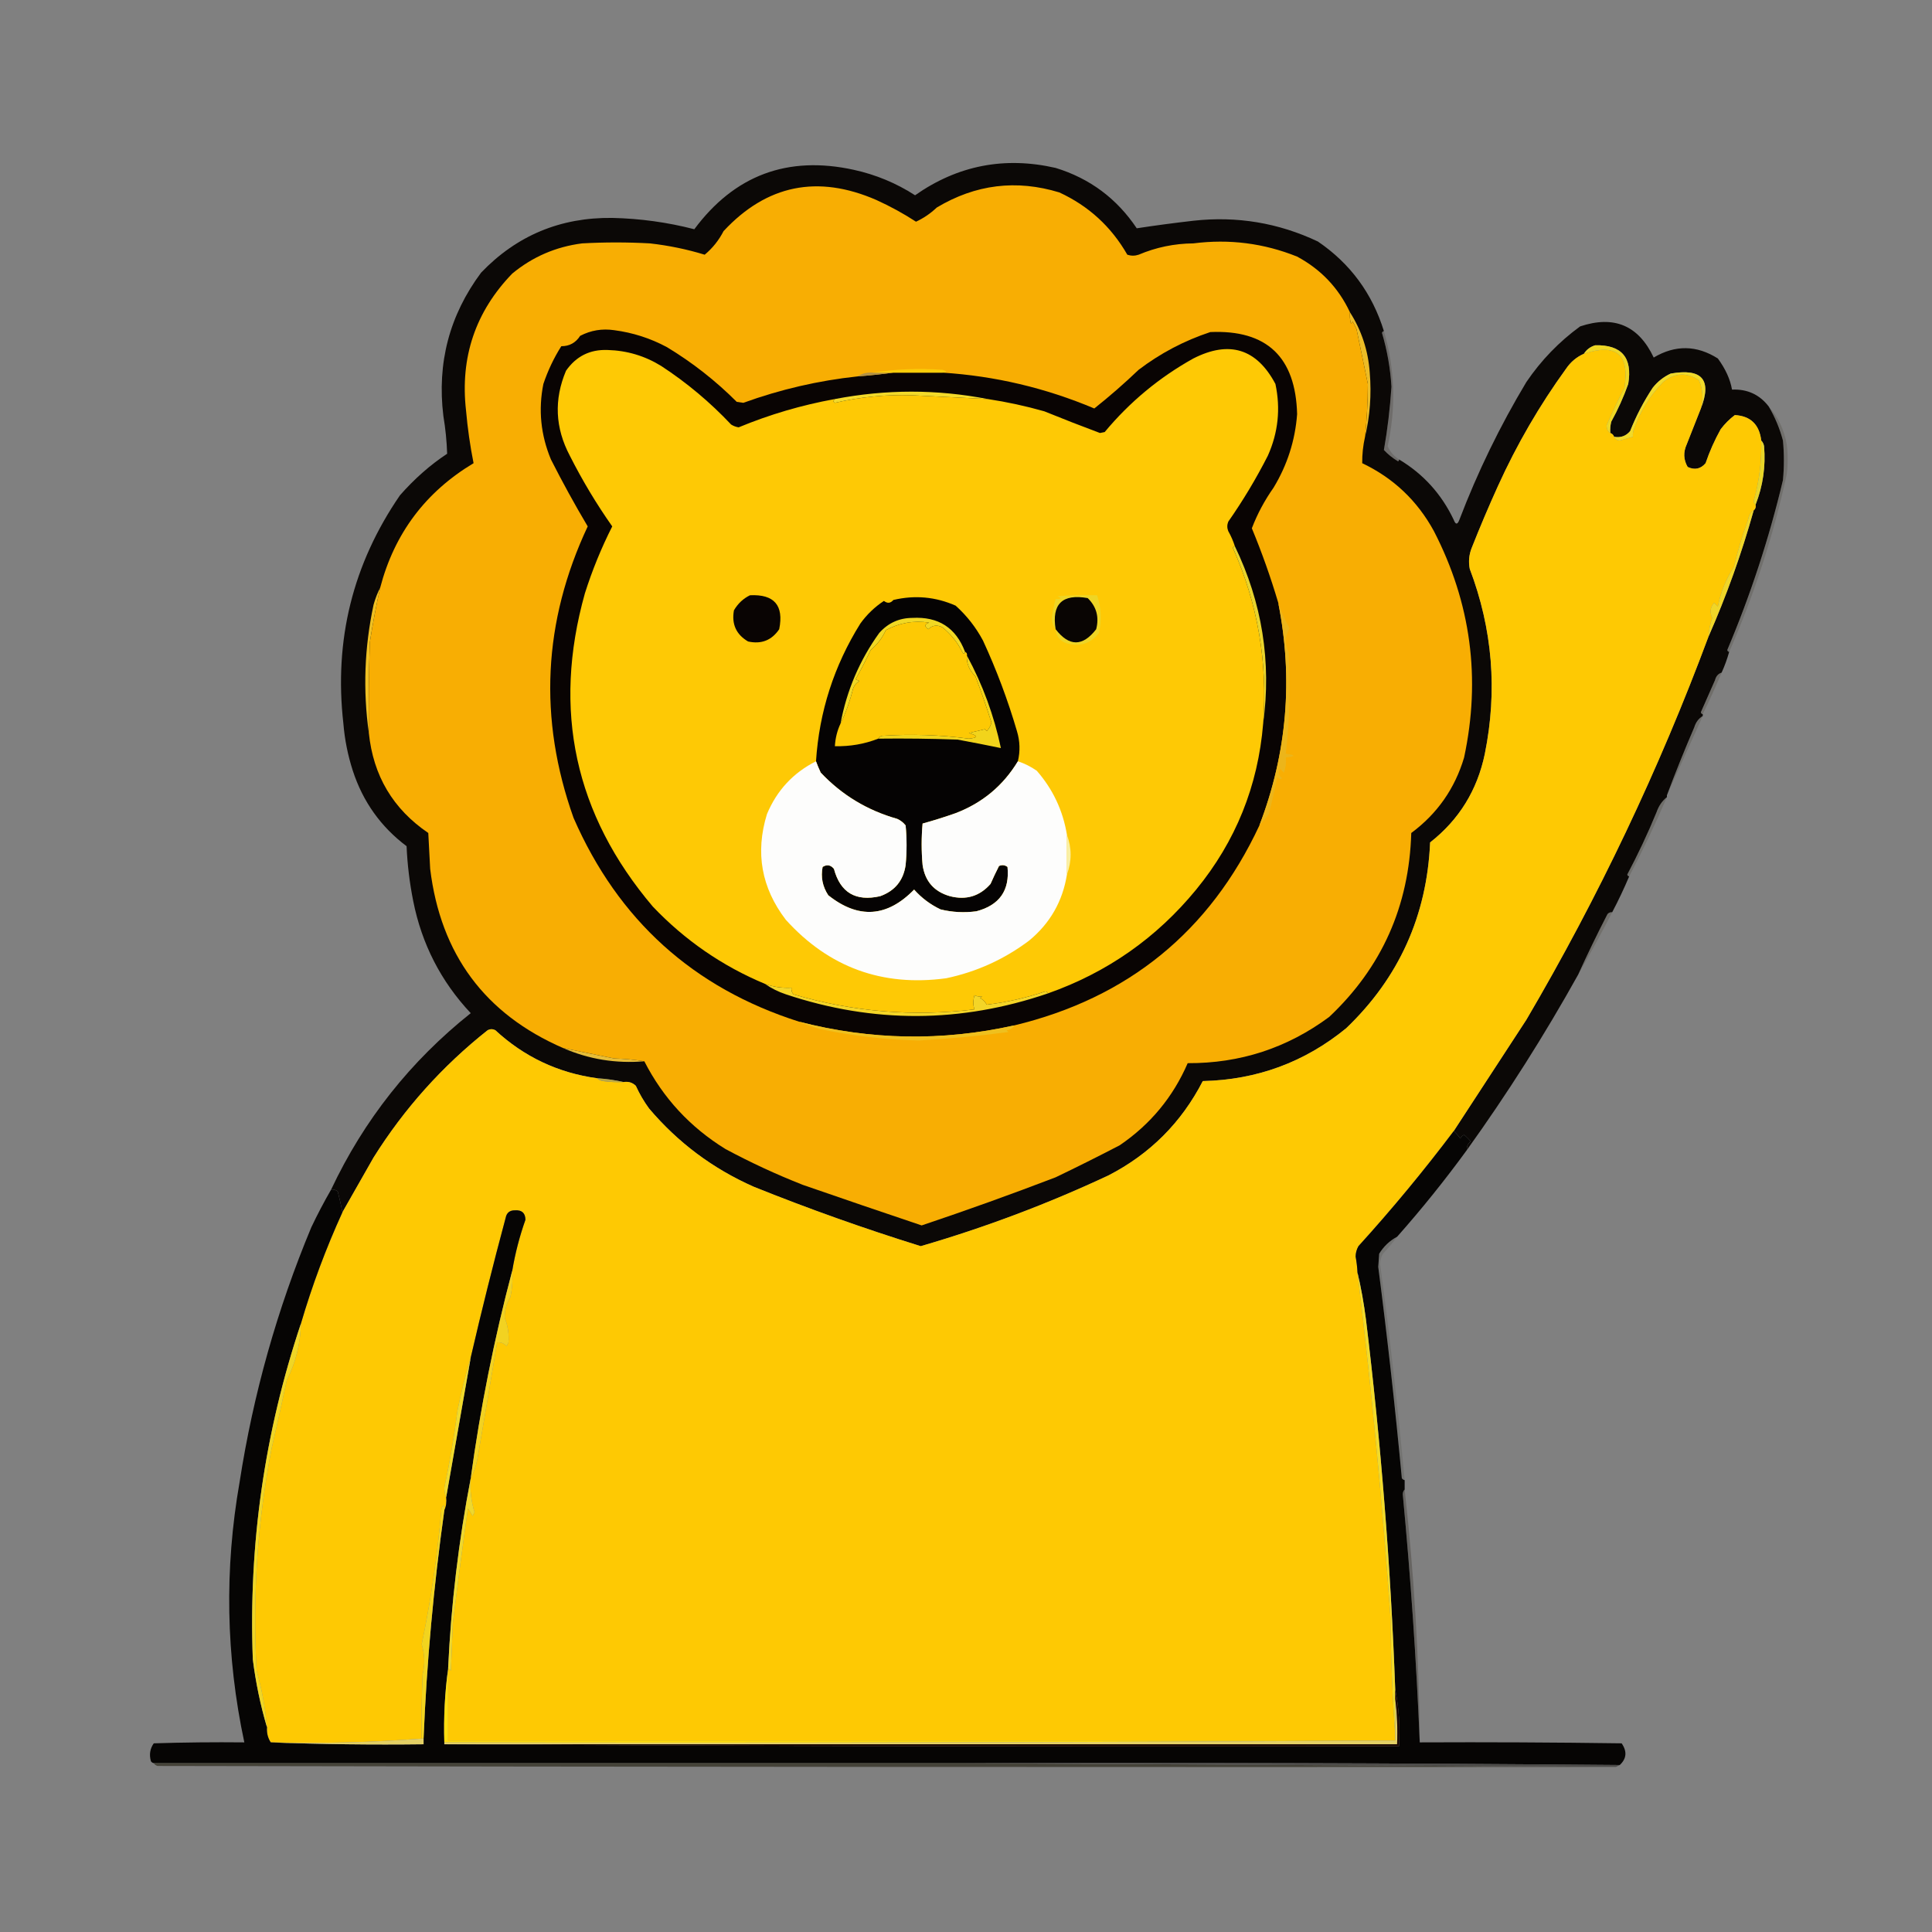 <?xml version="1.0" encoding="UTF-8"?>
<!DOCTYPE svg PUBLIC "-//W3C//DTD SVG 1.1//EN" "http://www.w3.org/Graphics/SVG/1.1/DTD/svg11.dtd">
<svg xmlns="http://www.w3.org/2000/svg" version="1.1" width="1024px" height="1024px" style="shape-rendering:geometricPrecision; text-rendering:geometricPrecision; image-rendering:optimizeQuality; fill-rule:evenodd; clip-rule:evenodd" xmlns:xlink="http://www.w3.org/1999/xlink">
<rect width="100%" height="100%" fill="#808080" stroke="none"/>
<g><path style="opacity:0.999" fill="#0b0806" d="M 733.5,175.5 C 732.957,175.56 732.624,175.893 732.5,176.5C 735.262,185.81 736.929,195.31 737.5,205C 736.745,216.525 735.412,227.692 733.5,238.5C 735.687,240.85 738.187,242.85 741,244.5C 741.399,244.272 741.565,243.938 741.5,243.5C 754.364,251.199 764.031,261.865 770.5,275.5C 771.5,278.167 772.5,278.167 773.5,275.5C 783.192,250.116 795.025,225.783 809,202.5C 816.828,190.972 826.328,181.139 837.5,173C 855.478,166.994 868.478,172.494 876.5,189.5C 887.922,182.724 899.255,182.891 910.5,190C 914.573,195.578 917.073,201.078 918,206.5C 926.133,206.147 932.633,209.147 937.5,215.5C 940.804,221.114 943.304,227.114 945,233.5C 945.667,240.5 945.667,247.5 945,254.5C 937.666,285.335 927.833,315.335 915.5,344.5C 915.624,345.107 915.957,345.44 916.5,345.5C 915.449,349.269 914.116,352.935 912.5,356.5C 910.665,357.122 909.498,358.456 909,360.5C 906.5,366.167 904,371.833 901.5,377.5C 901.624,378.107 901.957,378.44 902.5,378.5C 902.5,378.833 902.5,379.167 902.5,379.5C 900.314,380.823 898.814,382.823 898,385.5C 892.861,397.434 888.028,409.434 883.5,421.5C 883.5,421.833 883.5,422.167 883.5,422.5C 880.973,424.51 879.139,427.177 878,430.5C 873.38,441.741 868.213,452.741 862.5,463.5C 862.624,464.107 862.957,464.44 863.5,464.5C 860.771,470.959 857.771,477.292 854.5,483.5C 853.504,483.414 852.671,483.748 852,484.5C 846.528,495.108 841.361,505.775 836.5,516.5C 818.579,548.692 798.912,579.692 777.5,609.5C 777.297,607.61 777.963,606.11 779.5,605C 778.44,603.702 777.274,602.535 776,601.5C 775.055,601.905 774.388,602.572 774,603.5C 772.968,601.973 771.801,600.64 770.5,599.5C 783.312,579.89 796.146,560.223 809,540.5C 847.111,475.612 879.278,407.946 905.5,337.5C 915.062,315.821 923.062,293.487 929.5,270.5C 930.404,269.791 930.737,268.791 930.5,267.5C 934.407,257.531 935.907,247.198 935,236.5C 934.768,235.263 934.268,234.263 933.5,233.5C 932.485,224.981 927.818,220.481 919.5,220C 916.675,222.124 914.175,224.624 912,227.5C 908.784,233.264 906.117,239.264 904,245.5C 901.388,248.576 898.221,249.243 894.5,247.5C 892.274,243.659 892.108,239.659 894,235.5C 896.52,229.135 899.02,222.802 901.5,216.5C 907.451,201.261 902.118,195.094 885.5,198C 881.759,199.738 878.592,202.238 876,205.5C 871.22,212.726 867.22,220.392 864,228.5C 861.804,231.125 858.97,232.125 855.5,231.5C 855.167,230.5 854.5,229.833 853.5,229.5C 853.338,227.473 853.505,225.473 854,223.5C 857.549,217.07 860.549,210.404 863,203.5C 865.339,189.514 859.506,182.681 845.5,183C 842.894,183.792 840.894,185.292 839.5,187.5C 835.616,189.21 832.449,191.876 830,195.5C 815.98,214.856 803.98,235.523 794,257.5C 789.058,268.384 784.391,279.384 780,290.5C 778.595,294.072 778.262,297.739 779,301.5C 791.09,333.373 793.757,366.04 787,399.5C 783.011,418.791 773.345,434.457 758,446.5C 756.292,485.406 741.458,518.24 713.5,545C 691.478,563.011 666.145,572.344 637.5,573C 626.167,595 609.5,611.667 587.5,623C 555.368,638.047 522.201,650.547 488,660.5C 458.087,651.196 428.587,640.696 399.5,629C 377.795,619.403 359.295,605.57 344,587.5C 341.268,583.759 338.934,579.759 337,575.5C 335.211,573.771 333.044,573.104 330.5,573.5C 326.02,572.479 321.353,571.813 316.5,571.5C 295.799,568.649 277.799,560.149 262.5,546C 261.167,545.333 259.833,545.333 258.5,546C 234.429,565.067 214.262,587.567 198,613.5C 192.473,623.229 186.973,632.896 181.5,642.5C 180.781,638.835 179.948,635.168 179,631.5C 177.989,630.663 176.822,630.33 175.5,630.5C 192.877,593.616 217.544,562.45 249.5,537C 233.694,520.157 223.527,500.324 219,477.5C 217.079,467.804 215.912,458.137 215.5,448.5C 201.854,438.242 192.354,424.908 187,408.5C 184.366,400.364 182.699,392.03 182,383.5C 176.971,339.26 186.971,298.926 212,262.5C 219.758,253.692 228.092,246.359 237,240.5C 236.779,233.827 236.113,227.16 235,220.5C 231.55,192.386 238.216,167.053 255,144.5C 273.861,124.828 297.028,115.161 324.5,115.5C 339.278,115.826 353.778,117.826 368,121.5C 389.311,92.838 417.478,82.338 452.5,90C 464.206,92.564 475.039,97.064 485,103.5C 507.61,87.648 532.443,82.815 559.5,89C 577.594,94.553 591.927,105.22 602.5,121C 612.414,119.489 622.414,118.156 632.5,117C 655.583,114.439 677.583,118.106 698.5,128C 715.657,139.675 727.323,155.508 733.5,175.5 Z"/></g>
<g><path style="opacity:1" fill="#fec903" d="M 853.5,229.5 C 854.5,229.833 855.167,230.5 855.5,231.5C 855.97,232.693 856.97,233.36 858.5,233.5C 860.841,232.818 863.174,232.151 865.5,231.5C 865.343,230.127 865.51,228.793 866,227.5C 869.311,218.021 874.477,209.688 881.5,202.5C 887.579,197.567 893.913,197.233 900.5,201.5C 902.552,206.41 902.885,211.41 901.5,216.5C 899.02,222.802 896.52,229.135 894,235.5C 892.108,239.659 892.274,243.659 894.5,247.5C 898.221,249.243 901.388,248.576 904,245.5C 906.117,239.264 908.784,233.264 912,227.5C 914.175,224.624 916.675,222.124 919.5,220C 927.818,220.481 932.485,224.981 933.5,233.5C 933.741,244.713 932.407,255.379 929.5,265.5C 929.543,266.416 929.876,267.083 930.5,267.5C 930.737,268.791 930.404,269.791 929.5,270.5C 928.061,271.184 927.061,272.851 926.5,275.5C 923.517,283.69 921.017,292.023 919,300.5C 914.812,306.881 911.979,313.881 910.5,321.5C 909.833,320.833 909.167,320.167 908.5,319.5C 906.463,321.872 906.13,324.539 907.5,327.5C 906.407,330.769 905.741,334.103 905.5,337.5C 879.278,407.946 847.111,475.612 809,540.5C 796.146,560.223 783.312,579.89 770.5,599.5C 754.663,620.518 737.829,640.852 720,660.5C 719.042,662.199 718.542,664.033 718.5,666C 719.031,668.817 719.364,671.65 719.5,674.5C 726.866,735.386 732.699,796.386 737,857.5C 737.153,878.354 737.986,899.02 739.5,919.5C 739.5,920.5 739.5,921.5 739.5,922.5C 572.167,922.5 404.833,922.5 237.5,922.5C 237.5,909.833 237.5,897.167 237.5,884.5C 238.117,884.611 238.617,884.944 239,885.5C 239.333,877.167 239.667,868.833 240,860.5C 242.476,840.167 245.142,819.834 248,799.5C 248.923,800.759 249.757,802.092 250.5,803.5C 250.833,802.833 251.167,802.167 251.5,801.5C 249.687,795.658 249.02,789.658 249.5,783.5C 251.075,780.471 252.241,777.138 253,773.5C 256.547,752.922 260.047,732.255 263.5,711.5C 265.492,711.328 267.158,711.995 268.5,713.5C 268.833,712.833 269.167,712.167 269.5,711.5C 269.858,707.133 269.191,702.8 267.5,698.5C 267.418,694.489 268.418,690.823 270.5,687.5C 271.493,682.88 271.827,678.214 271.5,673.5C 273.049,664.302 275.383,655.302 278.5,646.5C 278.425,642.926 276.592,641.259 273,641.5C 270.194,641.439 268.527,642.772 268,645.5C 261.373,670.161 255.206,694.828 249.5,719.5C 246.751,728.596 244.418,737.929 242.5,747.5C 240.737,761.279 238.403,774.946 235.5,788.5C 235.507,790.369 235.84,792.036 236.5,793.5C 236.802,796.059 236.468,798.393 235.5,800.5C 235.587,797.402 235.087,797.068 234,799.5C 231.795,824.714 228.295,848.714 223.5,871.5C 225.129,876.874 225.296,882.208 224,887.5C 223.5,898.828 223.333,910.162 223.5,921.5C 197.188,923.491 170.521,924.158 143.5,923.5C 141.96,921.162 141.294,918.495 141.5,915.5C 140.632,905.324 138.798,895.324 136,885.5C 133.801,845.694 136.468,806.361 144,767.5C 146.794,755.529 149.461,743.529 152,731.5C 156.747,722.195 159.247,712.195 159.5,701.5C 165.437,681.296 172.77,661.63 181.5,642.5C 186.973,632.896 192.473,623.229 198,613.5C 214.262,587.567 234.429,565.067 258.5,546C 259.833,545.333 261.167,545.333 262.5,546C 277.799,560.149 295.799,568.649 316.5,571.5C 317.263,572.268 318.263,572.768 319.5,573C 323.152,573.499 326.818,573.665 330.5,573.5C 333.044,573.104 335.211,573.771 337,575.5C 338.934,579.759 341.268,583.759 344,587.5C 359.295,605.57 377.795,619.403 399.5,629C 428.587,640.696 458.087,651.196 488,660.5C 522.201,650.547 555.368,638.047 587.5,623C 609.5,611.667 626.167,595 637.5,573C 666.145,572.344 691.478,563.011 713.5,545C 741.458,518.24 756.292,485.406 758,446.5C 773.345,434.457 783.011,418.791 787,399.5C 793.757,366.04 791.09,333.373 779,301.5C 778.262,297.739 778.595,294.072 780,290.5C 784.391,279.384 789.058,268.384 794,257.5C 803.98,235.523 815.98,214.856 830,195.5C 832.449,191.876 835.616,189.21 839.5,187.5C 856.614,181.797 863.781,187.797 861,205.5C 857.596,212.066 854.429,218.733 851.5,225.5C 851.585,227.333 852.252,228.666 853.5,229.5 Z"/></g>
<g><path style="opacity:0.231" fill="#352f25" d="M 733.5,175.5 C 739.35,195.504 740.017,215.837 735.5,236.5C 736.777,239.444 738.777,241.777 741.5,243.5C 741.565,243.938 741.399,244.272 741,244.5C 738.187,242.85 735.687,240.85 733.5,238.5C 735.412,227.692 736.745,216.525 737.5,205C 736.929,195.31 735.262,185.81 732.5,176.5C 732.624,175.893 732.957,175.56 733.5,175.5 Z"/></g>
<g><path style="opacity:1" fill="#ecbc26" d="M 715.5,165.5 C 721.661,175.152 725.161,185.818 726,197.5C 726.962,209.106 726.129,220.439 723.5,231.5C 724.466,222.179 724.966,212.846 725,203.5C 723.005,193.861 721.005,184.195 719,174.5C 718.333,173.167 717.667,171.833 717,170.5C 716.667,170.833 716.333,171.167 716,171.5C 715.505,169.527 715.338,167.527 715.5,165.5 Z"/></g>
<g><path style="opacity:1" fill="#efd723" d="M 853.5,229.5 C 852.252,228.666 851.585,227.333 851.5,225.5C 854.429,218.733 857.596,212.066 861,205.5C 863.781,187.797 856.614,181.797 839.5,187.5C 840.894,185.292 842.894,183.792 845.5,183C 859.506,182.681 865.339,189.514 863,203.5C 860.549,210.404 857.549,217.07 854,223.5C 853.505,225.473 853.338,227.473 853.5,229.5 Z"/></g>
<g><path style="opacity:1" fill="#f1da29" d="M 901.5,216.5 C 902.885,211.41 902.552,206.41 900.5,201.5C 893.913,197.233 887.579,197.567 881.5,202.5C 874.477,209.688 869.311,218.021 866,227.5C 865.51,228.793 865.343,230.127 865.5,231.5C 863.174,232.151 860.841,232.818 858.5,233.5C 856.97,233.36 855.97,232.693 855.5,231.5C 858.97,232.125 861.804,231.125 864,228.5C 867.22,220.392 871.22,212.726 876,205.5C 878.592,202.238 881.759,199.738 885.5,198C 902.118,195.094 907.451,201.261 901.5,216.5 Z"/></g>
<g><path style="opacity:1" fill="#f8ae03" d="M 715.5,165.5 C 715.338,167.527 715.505,169.527 716,171.5C 716.333,171.167 716.667,170.833 717,170.5C 717.667,171.833 718.333,173.167 719,174.5C 721.005,184.195 723.005,193.861 725,203.5C 724.966,212.846 724.466,222.179 723.5,231.5C 722.451,236.131 721.951,240.798 722,245.5C 738.534,253.366 751.201,265.366 760,281.5C 779.64,319.596 784.974,359.596 776,401.5C 771.108,417.955 761.774,431.288 748,441.5C 746.87,480.238 732.37,512.738 704.5,539C 682.26,555.469 657.26,563.635 629.5,563.5C 621.747,581.428 609.747,595.928 593.5,607C 582.254,612.859 570.921,618.525 559.5,624C 535.99,633.003 512.323,641.503 488.5,649.5C 467.485,642.439 446.485,635.273 425.5,628C 411.381,622.438 397.715,616.104 384.5,609C 365.775,597.446 351.441,581.946 341.5,562.5C 336.349,561.673 331.016,561.173 325.5,561C 316.476,559.147 307.476,557.314 298.5,555.5C 257.027,537.483 233.527,505.816 228,460.5C 227.667,454.167 227.333,447.833 227,441.5C 208.308,428.794 197.808,411.128 195.5,388.5C 195.333,372.497 195.5,356.497 196,340.5C 197.537,330.738 199.371,321.071 201.5,311.5C 209.034,282.761 225.534,260.761 251,245.5C 249.167,236.315 247.834,226.982 247,217.5C 243.823,189.362 251.99,165.195 271.5,145C 282.258,136.123 294.591,130.79 308.5,129C 320.5,128.333 332.5,128.333 344.5,129C 354.468,130.126 364.134,132.126 373.5,135C 377.652,131.551 380.986,127.384 383.5,122.5C 406.373,97.943 433.373,92.443 464.5,106C 471.858,109.342 478.858,113.176 485.5,117.5C 489.553,115.621 493.22,113.121 496.5,110C 517.039,97.698 538.706,95.031 561.5,102C 577.006,109.172 589.006,120.172 597.5,135C 599.5,135.667 601.5,135.667 603.5,135C 612.758,131.082 622.425,129.082 632.5,129C 651.508,126.572 669.841,128.905 687.5,136C 700.126,142.791 709.459,152.624 715.5,165.5 Z"/></g>
<g><path style="opacity:1" fill="#090403" d="M 454.5,199.5 C 460.992,199.006 467.325,198.339 473.5,197.5C 482.167,197.5 490.833,197.5 499.5,197.5C 527.306,199.267 554.14,205.6 580,216.5C 588.118,210.053 595.951,203.219 603.5,196C 615.008,187.245 627.674,180.578 641.5,176C 671.372,174.697 686.705,189.197 687.5,219.5C 686.454,233.472 682.287,246.472 675,258.5C 670.245,265.233 666.412,272.4 663.5,280C 668.884,292.989 673.551,306.156 677.5,319.5C 685.511,359.82 682.178,399.154 667.5,437.5C 641.282,493.635 597.948,528.969 537.5,543.5C 499.358,551.984 461.358,551.318 423.5,541.5C 367.474,523.65 327.64,487.65 304,433.5C 285.303,380.973 287.803,329.473 311.5,279C 304.647,267.468 298.147,255.635 292,243.5C 286.59,230.491 285.257,217.158 288,203.5C 290.416,196.34 293.583,189.674 297.5,183.5C 301.81,183.511 305.143,181.677 307.5,178C 313.135,175.074 319.135,174.074 325.5,175C 335.416,176.297 344.749,179.297 353.5,184C 366.98,192.141 379.314,201.807 390.5,213C 391.667,213.167 392.833,213.333 394,213.5C 413.594,206.393 433.76,201.727 454.5,199.5 Z"/></g>
<g><path style="opacity:1" fill="#fec905" d="M 442.5,211.5 C 441.537,212.363 441.537,213.03 442.5,213.5C 455.971,210.386 469.637,209.052 483.5,209.5C 496.842,210.168 510.175,210.835 523.5,211.5C 533.625,213.031 543.625,215.197 553.5,218C 563.29,221.979 573.123,225.813 583,229.5C 583.833,229.333 584.667,229.167 585.5,229C 598.783,213.043 614.45,200.043 632.5,190C 651.562,180.299 666.062,184.799 676,203.5C 678.798,216.596 677.465,229.263 672,241.5C 665.795,253.691 658.795,265.357 651,276.5C 650.333,278.167 650.333,279.833 651,281.5C 652.454,284.071 653.62,286.738 654.5,289.5C 653.957,289.56 653.624,289.893 653.5,290.5C 666.627,320.028 671.96,351.028 669.5,383.5C 666.783,416.588 654.95,445.921 634,471.5C 613.019,497.087 586.853,515.42 555.5,526.5C 555.265,525.903 554.765,525.57 554,525.5C 543.785,528.918 533.452,531.251 523,532.5C 522.167,531 521,529.833 519.5,529C 519.833,528.667 520.167,528.333 520.5,528C 519.065,528.311 517.732,528.145 516.5,527.5C 515.698,530.308 515.698,532.808 516.5,535C 483.95,538.961 451.95,536.294 420.5,527C 419.663,525.989 419.33,524.822 419.5,523.5C 414.608,523.774 409.941,523.107 405.5,521.5C 382.864,512.053 363.031,498.386 346,480.5C 304.644,431.735 292.644,376.401 310,314.5C 313.891,302.226 318.724,290.393 324.5,279C 316.145,267.142 308.645,254.642 302,241.5C 294.224,226.764 293.557,211.764 300,196.5C 305.356,188.822 312.69,185.155 322,185.5C 332.29,185.78 341.79,188.613 350.5,194C 364.003,202.828 376.337,213.161 387.5,225C 388.729,225.781 390.062,226.281 391.5,226.5C 407.957,219.681 424.957,214.681 442.5,211.5 Z"/></g>
<g><path style="opacity:1" fill="#f3da2a" d="M 523.5,211.5 C 510.175,210.835 496.842,210.168 483.5,209.5C 469.637,209.052 455.971,210.386 442.5,213.5C 441.537,213.03 441.537,212.363 442.5,211.5C 469.648,206.28 496.648,206.28 523.5,211.5 Z"/></g>
<g><path style="opacity:1" fill="#b29145" d="M 462.5,197.5 C 466.167,197.5 469.833,197.5 473.5,197.5C 467.325,198.339 460.992,199.006 454.5,199.5C 456.838,197.96 459.505,197.294 462.5,197.5 Z"/></g>
<g><path style="opacity:1" fill="#fccd09" d="M 499.5,197.5 C 490.833,197.5 482.167,197.5 473.5,197.5C 469.833,197.5 466.167,197.5 462.5,197.5C 474.626,195.623 486.959,195.123 499.5,196C 502.097,196.779 502.097,197.279 499.5,197.5 Z"/></g>
<g><path style="opacity:1" fill="#e8d528" d="M 933.5,233.5 C 934.268,234.263 934.768,235.263 935,236.5C 935.907,247.198 934.407,257.531 930.5,267.5C 929.876,267.083 929.543,266.416 929.5,265.5C 932.407,255.379 933.741,244.713 933.5,233.5 Z"/></g>
<g><path style="opacity:0.008" fill="#fefffe" d="M 770.5,275.5 C 771.5,275.5 772.5,275.5 773.5,275.5C 772.5,278.167 771.5,278.167 770.5,275.5 Z"/></g>
<g><path style="opacity:0.243" fill="#413c2e" d="M 937.5,215.5 C 942.49,221.153 945.657,227.819 947,235.5C 947.667,240.833 947.667,246.167 947,251.5C 939.91,283.936 929.743,315.269 916.5,345.5C 915.957,345.44 915.624,345.107 915.5,344.5C 927.833,315.335 937.666,285.335 945,254.5C 945.667,247.5 945.667,240.5 945,233.5C 943.304,227.114 940.804,221.114 937.5,215.5 Z"/></g>
<g><path style="opacity:1" fill="#f0d628" d="M 929.5,270.5 C 923.062,293.487 915.062,315.821 905.5,337.5C 905.741,334.103 906.407,330.769 907.5,327.5C 906.13,324.539 906.463,321.872 908.5,319.5C 909.167,320.167 909.833,320.833 910.5,321.5C 911.979,313.881 914.812,306.881 919,300.5C 921.017,292.023 923.517,283.69 926.5,275.5C 927.061,272.851 928.061,271.184 929.5,270.5 Z"/></g>
<g><path style="opacity:1" fill="#090403" d="M 397.5,315.5 C 410.367,314.867 415.534,320.867 413,333.5C 409.02,339.385 403.52,341.551 396.5,340C 390.189,336.289 387.689,330.789 389,323.5C 391.074,319.923 393.907,317.256 397.5,315.5 Z"/></g>
<g><path style="opacity:1" fill="#e9d42c" d="M 654.5,289.5 C 668.952,319.399 673.952,350.732 669.5,383.5C 671.96,351.028 666.627,320.028 653.5,290.5C 653.624,289.893 653.957,289.56 654.5,289.5 Z"/></g>
<g><path style="opacity:1" fill="#eed525" d="M 559.5,333.5 C 558.206,331.952 557.539,329.952 557.5,327.5C 557.957,324.085 558.623,320.752 559.5,317.5C 562.598,317.587 562.932,317.087 560.5,316C 567.492,315.5 574.492,315.334 581.5,315.5C 583.653,321.972 583.987,328.639 582.5,335.5C 578.102,341.082 572.436,342.916 565.5,341C 561.783,339.792 559.783,337.292 559.5,333.5 Z"/></g>
<g><path style="opacity:1" fill="#090503" d="M 559.5,333.5 C 557.373,320.128 563.039,314.628 576.5,317C 581.152,321.536 582.652,327.036 581,333.5C 573.836,342.779 566.67,342.779 559.5,333.5 Z"/></g>
<g><path style="opacity:0.306" fill="#484435" d="M 912.5,356.5 C 909.344,363.99 906.011,371.323 902.5,378.5C 901.957,378.44 901.624,378.107 901.5,377.5C 904,371.833 906.5,366.167 909,360.5C 909.498,358.456 910.665,357.122 912.5,356.5 Z"/></g>
<g><path style="opacity:1" fill="#050303" d="M 539.5,403.5 C 531.687,416.418 520.687,425.585 506.5,431C 500.696,433.047 494.862,434.88 489,436.5C 488.333,443.833 488.333,451.167 489,458.5C 490.28,467.114 495.114,472.614 503.5,475C 512.078,477.203 519.245,475.037 525,468.5C 526.429,465.238 527.929,462.071 529.5,459C 531.112,458.28 532.612,458.446 534,459.5C 535.238,471.946 529.738,479.78 517.5,483C 511.083,483.87 504.749,483.536 498.5,482C 493.102,479.43 488.435,475.93 484.5,471.5C 470.151,486.215 454.984,487.215 439,474.5C 435.967,469.894 434.967,464.894 436,459.5C 438.267,458.065 440.267,458.398 442,460.5C 445.382,473.116 453.549,477.95 466.5,475C 474.315,472.187 478.815,466.687 480,458.5C 480.667,451.5 480.667,444.5 480,437.5C 478.786,435.951 477.286,434.785 475.5,434C 459.647,429.5 446.147,421.333 435,409.5C 434.062,407.512 433.228,405.512 432.5,403.5C 434.207,377.211 442.041,352.878 456,330.5C 459.453,325.702 463.62,321.702 468.5,318.5C 470.343,319.939 472.01,319.772 473.5,318C 484.856,315.307 495.856,316.307 506.5,321C 512.408,326.311 517.241,332.478 521,339.5C 528.179,355.035 534.179,371.035 539,387.5C 540.613,392.824 540.779,398.157 539.5,403.5 Z"/></g>
<g><path style="opacity:1" fill="#fdc904" d="M 511.5,345.5 C 512.338,345.842 512.672,346.508 512.5,347.5C 512.182,351.581 513.682,355.248 517,358.5C 520.087,366.643 522.92,374.81 525.5,383C 525.045,384.724 524.212,386.224 523,387.5C 522.667,387.167 522.333,386.833 522,386.5C 519.2,387.125 516.366,387.792 513.5,388.5C 518.627,390.026 518.627,391.026 513.5,391.5C 498.242,389.476 482.909,388.976 467.5,390C 466.584,390.278 465.918,390.778 465.5,391.5C 458.222,394.353 450.555,395.686 442.5,395.5C 442.755,391.2 443.755,387.2 445.5,383.5C 448.262,377.833 450.428,371.833 452,365.5C 452.574,363.508 453.741,362.008 455.5,361C 454.833,360.667 454.167,360.333 453.5,360C 456.331,354.979 458.998,349.812 461.5,344.5C 464.988,341.599 467.655,338.099 469.5,334C 476.696,330.106 484.362,328.773 492.5,330C 490,330.833 489.833,332 492,333.5C 494.179,331.363 496.679,331.029 499.5,332.5C 503.952,336.074 507.452,340.407 510,345.5C 510.69,346.738 511.19,346.738 511.5,345.5 Z"/></g>
<g><path style="opacity:1" fill="#f1d823" d="M 511.5,345.5 C 511.19,346.738 510.69,346.738 510,345.5C 507.452,340.407 503.952,336.074 499.5,332.5C 496.679,331.029 494.179,331.363 492,333.5C 489.833,332 490,330.833 492.5,330C 484.362,328.773 476.696,330.106 469.5,334C 467.655,338.099 464.988,341.599 461.5,344.5C 458.998,349.812 456.331,354.979 453.5,360C 454.167,360.333 454.833,360.667 455.5,361C 453.741,362.008 452.574,363.508 452,365.5C 450.428,371.833 448.262,377.833 445.5,383.5C 448.784,365.938 455.617,349.938 466,335.5C 470.689,330.219 476.522,327.553 483.5,327.5C 497.348,326.711 506.681,332.711 511.5,345.5 Z"/></g>
<g><path style="opacity:1" fill="#efc022" d="M 201.5,311.5 C 199.371,321.071 197.537,330.738 196,340.5C 195.5,356.497 195.333,372.497 195.5,388.5C 192.317,365.843 193.15,343.176 198,320.5C 198.9,317.282 200.067,314.282 201.5,311.5 Z"/></g>
<g><path style="opacity:1" fill="#f2d41b" d="M 512.5,347.5 C 520.853,362.886 526.853,379.219 530.5,396.5C 522.905,394.92 515.238,393.42 507.5,392C 493.504,391.5 479.504,391.333 465.5,391.5C 465.918,390.778 466.584,390.278 467.5,390C 482.909,388.976 498.242,389.476 513.5,391.5C 518.627,391.026 518.627,390.026 513.5,388.5C 516.366,387.792 519.2,387.125 522,386.5C 522.333,386.833 522.667,387.167 523,387.5C 524.212,386.224 525.045,384.724 525.5,383C 522.92,374.81 520.087,366.643 517,358.5C 513.682,355.248 512.182,351.581 512.5,347.5 Z"/></g>
<g><path style="opacity:0.231" fill="#403c2b" d="M 902.5,379.5 C 896.15,393.572 889.817,407.572 883.5,421.5C 888.028,409.434 892.861,397.434 898,385.5C 898.814,382.823 900.314,380.823 902.5,379.5 Z"/></g>
<g><path style="opacity:1" fill="#ecb51a" d="M 677.5,319.5 C 678.999,324.141 680.999,328.641 683.5,333C 681.058,337.052 680.891,341.219 683,345.5C 684.055,363.604 683.555,381.604 681.5,399.5C 686.833,400.167 686.833,400.833 681.5,401.5C 681.813,404.247 681.48,406.914 680.5,409.5C 679.833,408.833 679.167,408.167 678.5,407.5C 677.334,409.365 677.667,411.032 679.5,412.5C 678.645,413.293 677.811,412.96 677,411.5C 675.697,418.177 674.197,424.843 672.5,431.5C 670.829,433.627 669.163,435.627 667.5,437.5C 682.178,399.154 685.511,359.82 677.5,319.5 Z"/></g>
<g><path style="opacity:1" fill="#fdfdfc" d="M 432.5,403.5 C 433.228,405.512 434.062,407.512 435,409.5C 446.147,421.333 459.647,429.5 475.5,434C 477.286,434.785 478.786,435.951 480,437.5C 480.667,444.5 480.667,451.5 480,458.5C 478.815,466.687 474.315,472.187 466.5,475C 453.549,477.95 445.382,473.116 442,460.5C 440.267,458.398 438.267,458.065 436,459.5C 434.967,464.894 435.967,469.894 439,474.5C 454.984,487.215 470.151,486.215 484.5,471.5C 488.435,475.93 493.102,479.43 498.5,482C 504.749,483.536 511.083,483.87 517.5,483C 529.738,479.78 535.238,471.946 534,459.5C 532.612,458.446 531.112,458.28 529.5,459C 527.929,462.071 526.429,465.238 525,468.5C 519.245,475.037 512.078,477.203 503.5,475C 495.114,472.614 490.28,467.114 489,458.5C 488.333,451.167 488.333,443.833 489,436.5C 494.862,434.88 500.696,433.047 506.5,431C 520.687,425.585 531.687,416.418 539.5,403.5C 543.011,404.644 546.344,406.311 549.5,408.5C 558.072,418.311 563.406,429.644 565.5,442.5C 565.5,449.5 565.5,456.5 565.5,463.5C 563.246,477.674 556.579,489.34 545.5,498.5C 532.313,508.427 517.647,515.093 501.5,518.5C 467.675,523.082 439.342,512.749 416.5,487.5C 403.555,470.579 400.221,451.912 406.5,431.5C 411.769,418.901 420.436,409.568 432.5,403.5 Z"/></g>
<g><path style="opacity:1" fill="#faf0a4" d="M 565.5,442.5 C 568.101,449.493 568.101,456.493 565.5,463.5C 565.5,456.5 565.5,449.5 565.5,442.5 Z"/></g>
<g><path style="opacity:0.243" fill="#403d2b" d="M 883.5,422.5 C 877.329,436.838 870.662,450.838 863.5,464.5C 862.957,464.44 862.624,464.107 862.5,463.5C 868.213,452.741 873.38,441.741 878,430.5C 879.139,427.177 880.973,424.51 883.5,422.5 Z"/></g>
<g><path style="opacity:0.251" fill="#453f2f" d="M 854.5,483.5 C 848.738,494.695 842.738,505.695 836.5,516.5C 841.361,505.775 846.528,495.108 852,484.5C 852.671,483.748 853.504,483.414 854.5,483.5 Z"/></g>
<g><path style="opacity:1" fill="#f4d527" d="M 405.5,521.5 C 409.941,523.107 414.608,523.774 419.5,523.5C 419.33,524.822 419.663,525.989 420.5,527C 451.95,536.294 483.95,538.961 516.5,535C 515.698,532.808 515.698,530.308 516.5,527.5C 517.732,528.145 519.065,528.311 520.5,528C 520.167,528.333 519.833,528.667 519.5,529C 521,529.833 522.167,531 523,532.5C 533.452,531.251 543.785,528.918 554,525.5C 554.765,525.57 555.265,525.903 555.5,526.5C 509.243,542.33 462.91,542.497 416.5,527C 412.462,525.648 408.795,523.814 405.5,521.5 Z"/></g>
<g><path style="opacity:1" fill="#efc01e" d="M 423.5,541.5 C 461.358,551.318 499.358,551.984 537.5,543.5C 536.77,545.045 535.437,545.878 533.5,546C 533.833,546.333 534.167,546.667 534.5,547C 519.481,549.001 503.647,550.501 487,551.5C 469.441,551.056 452.108,549.056 435,545.5C 430.938,544.426 427.105,543.092 423.5,541.5 Z"/></g>
<g><path style="opacity:1" fill="#e6bd38" d="M 298.5,555.5 C 307.476,557.314 316.476,559.147 325.5,561C 331.016,561.173 336.349,561.673 341.5,562.5C 326.428,563.778 312.095,561.445 298.5,555.5 Z"/></g>
<g><path style="opacity:1" fill="#bba842" d="M 316.5,571.5 C 321.353,571.813 326.02,572.479 330.5,573.5C 326.818,573.665 323.152,573.499 319.5,573C 318.263,572.768 317.263,572.268 316.5,571.5 Z"/></g>
<g><path style="opacity:0.996" fill="#050403" d="M 770.5,599.5 C 771.801,600.64 772.968,601.973 774,603.5C 774.388,602.572 775.055,601.905 776,601.5C 777.274,602.535 778.44,603.702 779.5,605C 777.963,606.11 777.297,607.61 777.5,609.5C 765.895,625.436 753.562,640.769 740.5,655.5C 736.566,657.598 733.4,660.598 731,664.5C 730.833,666.833 730.667,669.167 730.5,671.5C 735.353,708.972 739.52,746.305 743,783.5C 743.383,784.056 743.883,784.389 744.5,784.5C 744.5,786.167 744.5,787.833 744.5,789.5C 743.861,790.097 743.528,790.93 743.5,792C 747.719,836.471 750.719,880.304 752.5,923.5C 788.168,923.333 823.835,923.5 859.5,924C 862.475,928.295 862.142,932.129 858.5,935.5C 743.001,934.5 627.335,934.167 511.5,934.5C 368.167,934.5 224.833,934.5 81.5,934.5C 80.883,934.389 80.383,934.056 80,933.5C 78.996,930.007 79.496,926.841 81.5,924C 97.496,923.5 113.497,923.333 129.5,923.5C 119.727,877.709 118.893,831.709 127,785.5C 134.224,738.932 146.891,693.932 165,650.5C 168.274,643.614 171.774,636.947 175.5,630.5C 176.822,630.33 177.989,630.663 179,631.5C 179.948,635.168 180.781,638.835 181.5,642.5C 172.77,661.63 165.437,681.296 159.5,701.5C 140.203,759.18 131.703,818.513 134,879.5C 135.545,891.796 138.045,903.796 141.5,915.5C 141.294,918.495 141.96,921.162 143.5,923.5C 170.328,924.498 197.328,924.831 224.5,924.5C 224.5,923.5 224.5,922.5 224.5,921.5C 226.163,881.135 229.83,840.802 235.5,800.5C 236.468,798.393 236.802,796.059 236.5,793.5C 240.805,768.957 245.139,744.291 249.5,719.5C 255.206,694.828 261.373,670.161 268,645.5C 268.527,642.772 270.194,641.439 273,641.5C 276.592,641.259 278.425,642.926 278.5,646.5C 275.383,655.302 273.049,664.302 271.5,673.5C 261.924,709.604 254.591,746.271 249.5,783.5C 243.087,816.749 239.087,850.416 237.5,884.5C 235.767,897.29 235.1,910.29 235.5,923.5C 235.5,923.833 235.5,924.167 235.5,924.5C 403.999,925.5 572.666,925.833 741.5,925.5C 742.141,915.111 741.474,905.111 739.5,895.5C 737.093,829.946 731.926,764.613 724,699.5C 722.911,690.953 721.411,682.62 719.5,674.5C 719.364,671.65 719.031,668.817 718.5,666C 718.542,664.033 719.042,662.199 720,660.5C 737.829,640.852 754.663,620.518 770.5,599.5 Z"/></g>
<g><path style="opacity:0.145" fill="#2e2a1e" d="M 740.5,655.5 C 738.182,658.652 735.682,661.652 733,664.5C 732.042,666.199 731.542,668.033 731.5,670C 736.614,708.082 740.948,746.249 744.5,784.5C 743.883,784.389 743.383,784.056 743,783.5C 739.52,746.305 735.353,708.972 730.5,671.5C 730.667,669.167 730.833,666.833 731,664.5C 733.4,660.598 736.566,657.598 740.5,655.5 Z"/></g>
<g><path style="opacity:1" fill="#f2d221" d="M 271.5,673.5 C 271.827,678.214 271.493,682.88 270.5,687.5C 268.418,690.823 267.418,694.489 267.5,698.5C 269.191,702.8 269.858,707.133 269.5,711.5C 269.167,712.167 268.833,712.833 268.5,713.5C 267.158,711.995 265.492,711.328 263.5,711.5C 260.047,732.255 256.547,752.922 253,773.5C 252.241,777.138 251.075,780.471 249.5,783.5C 254.591,746.271 261.924,709.604 271.5,673.5 Z"/></g>
<g><path style="opacity:1" fill="#f2db29" d="M 719.5,674.5 C 721.411,682.62 722.911,690.953 724,699.5C 731.926,764.613 737.093,829.946 739.5,895.5C 739.5,897.167 739.5,898.833 739.5,900.5C 739.5,906.833 739.5,913.167 739.5,919.5C 737.986,899.02 737.153,878.354 737,857.5C 732.699,796.386 726.866,735.386 719.5,674.5 Z"/></g>
<g><path style="opacity:1" fill="#f1da2a" d="M 249.5,719.5 C 245.139,744.291 240.805,768.957 236.5,793.5C 235.84,792.036 235.507,790.369 235.5,788.5C 238.403,774.946 240.737,761.279 242.5,747.5C 244.418,737.929 246.751,728.596 249.5,719.5 Z"/></g>
<g><path style="opacity:1" fill="#f0d625" d="M 159.5,701.5 C 159.247,712.195 156.747,722.195 152,731.5C 149.461,743.529 146.794,755.529 144,767.5C 136.468,806.361 133.801,845.694 136,885.5C 138.798,895.324 140.632,905.324 141.5,915.5C 138.045,903.796 135.545,891.796 134,879.5C 131.703,818.513 140.203,759.18 159.5,701.5 Z"/></g>
<g><path style="opacity:0.333" fill="#332f26" d="M 744.5,789.5 C 749.491,833.966 752.157,878.633 752.5,923.5C 750.719,880.304 747.719,836.471 743.5,792C 743.528,790.93 743.861,790.097 744.5,789.5 Z"/></g>
<g><path style="opacity:1" fill="#f2d41e" d="M 235.5,800.5 C 229.83,840.802 226.163,881.135 224.5,921.5C 224.167,921.5 223.833,921.5 223.5,921.5C 223.333,910.162 223.5,898.828 224,887.5C 225.296,882.208 225.129,876.874 223.5,871.5C 228.295,848.714 231.795,824.714 234,799.5C 235.087,797.068 235.587,797.402 235.5,800.5 Z"/></g>
<g><path style="opacity:1" fill="#efd82d" d="M 249.5,783.5 C 249.02,789.658 249.687,795.658 251.5,801.5C 251.167,802.167 250.833,802.833 250.5,803.5C 249.757,802.092 248.923,800.759 248,799.5C 245.142,819.834 242.476,840.167 240,860.5C 239.667,868.833 239.333,877.167 239,885.5C 238.617,884.944 238.117,884.611 237.5,884.5C 239.087,850.416 243.087,816.749 249.5,783.5 Z"/></g>
<g><path style="opacity:1" fill="#fedc0c" d="M 237.5,884.5 C 237.5,897.167 237.5,909.833 237.5,922.5C 404.833,922.5 572.167,922.5 739.5,922.5C 571.667,923.5 403.667,923.833 235.5,923.5C 235.1,910.29 235.767,897.29 237.5,884.5 Z"/></g>
<g><path style="opacity:1" fill="#e3d065" d="M 223.5,921.5 C 223.833,921.5 224.167,921.5 224.5,921.5C 224.5,922.5 224.5,923.5 224.5,924.5C 197.328,924.831 170.328,924.498 143.5,923.5C 170.521,924.158 197.188,923.491 223.5,921.5 Z"/></g>
<g><path style="opacity:1" fill="#e5d166" d="M 739.5,900.5 C 740.492,908.316 740.826,916.316 740.5,924.5C 572.167,924.5 403.833,924.5 235.5,924.5C 235.5,924.167 235.5,923.833 235.5,923.5C 403.667,923.833 571.667,923.5 739.5,922.5C 739.5,921.5 739.5,920.5 739.5,919.5C 739.5,913.167 739.5,906.833 739.5,900.5 Z"/></g>
<g><path style="opacity:1" fill="#1a0600" d="M 739.5,895.5 C 741.474,905.111 742.141,915.111 741.5,925.5C 572.666,925.833 403.999,925.5 235.5,924.5C 403.833,924.5 572.167,924.5 740.5,924.5C 740.826,916.316 740.492,908.316 739.5,900.5C 739.5,898.833 739.5,897.167 739.5,895.5 Z"/></g>
<g><path style="opacity:0.722" fill="#2e2b1e" d="M 81.5,934.5 C 224.833,934.5 368.167,934.5 511.5,934.5C 626.5,935.167 741.5,935.833 856.5,936.5C 598.833,936.667 341.166,936.5 83.5,936C 82.584,935.722 81.918,935.222 81.5,934.5 Z"/></g>
<g><path style="opacity:0.847" fill="#444340" d="M 511.5,934.5 C 627.335,934.167 743.001,934.5 858.5,935.5C 857.833,935.833 857.167,936.167 856.5,936.5C 741.5,935.833 626.5,935.167 511.5,934.5 Z"/></g>
</svg>
